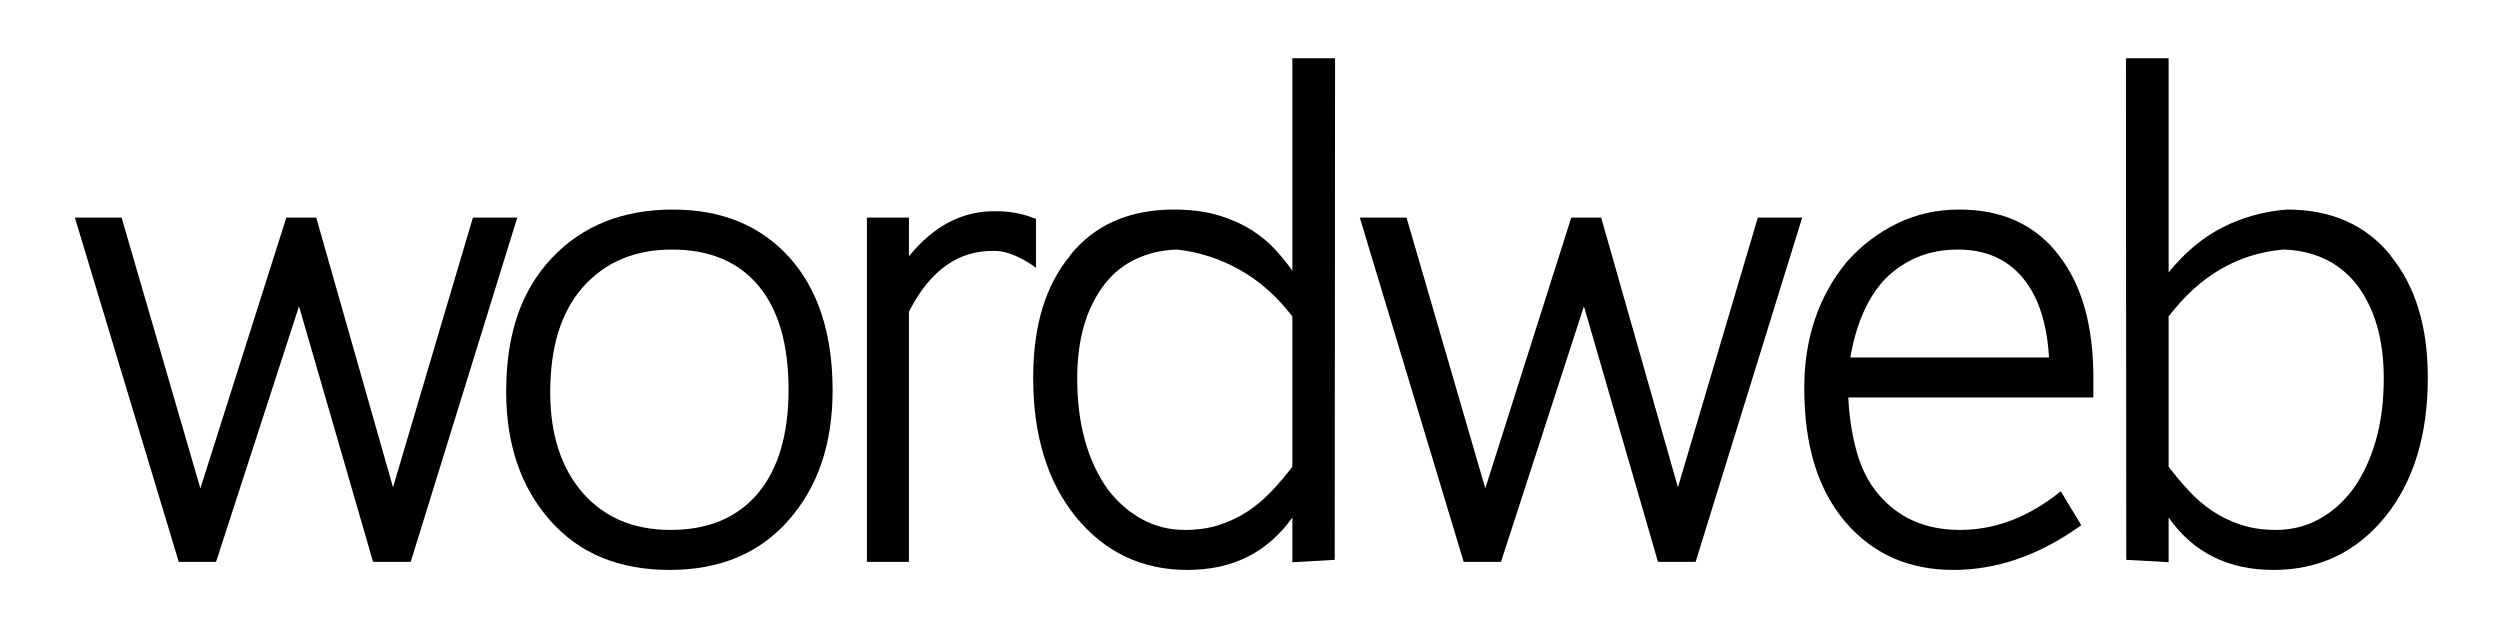 <svg version="1.1" id="logo" xmlns="http://www.w3.org/2000/svg" xmlns:xlink="http://www.w3.org/1999/xlink" x="0px" y="0px"
	 viewBox="0 0 512 128" xml:space="preserve">
<g>
	<rect y="-21" fill="none" width="512" height="200"/>
	<path d="M84.114,115.069h-7.711L61.325,63.021c-0.046-0.091-0.069-0.16-0.069-0.207c0-0.045-0.023-0.114-0.069-0.207v0.275
		l-16.937,52.187h-7.642l-21.274-70.5h9.57l16.042,55.146c0,0.139,0.022,0.253,0.069,0.345c0-0.092,0.045-0.229,0.138-0.413
		L58.64,44.569h6.127l15.697,55.146v0.069c0.045-0.045,0.069-0.092,0.069-0.138l16.317-55.078h9.088L84.114,115.069z"/>
	<path d="M137.125,116.722c-5.141,0-9.754-0.838-13.838-2.513c-4.085-1.675-7.642-4.234-10.671-7.677
		c-5.967-6.792-8.95-15.56-8.95-26.3c0-5.875,0.768-11.073,2.307-15.594c1.537-4.521,3.89-8.457,7.057-11.808
		c6.242-6.609,14.503-9.914,24.785-9.914c10.052,0,18.038,3.305,23.959,9.914c5.829,6.564,8.744,15.606,8.744,27.126
		c0,10.878-2.984,19.714-8.95,26.507C155.599,113.303,147.452,116.722,137.125,116.722z M137.607,51.11
		c-7.573,0-13.632,2.547-18.176,7.642c-4.499,5.049-6.747,12.255-6.747,21.618c0,8.537,2.203,15.377,6.609,20.517
		c4.452,5.095,10.465,7.642,18.038,7.642c7.711,0,13.677-2.501,17.9-7.504c4.176-5.002,6.265-12.071,6.265-21.205
		c0-9.317-2.065-16.431-6.196-21.343C151.17,53.566,145.271,51.11,137.607,51.11z"/>
	<path d="M212.174,54.828c-3.213-2.294-6.036-3.442-8.468-3.442c-7.39-0.183-13.242,3.971-17.556,12.461v51.223h-8.606v-70.5h8.606
		v7.917c2.57-3.167,5.358-5.519,8.365-7.057c3.005-1.537,6.23-2.26,9.673-2.168c1.331,0,2.662,0.127,3.993,0.378
		c1.331,0.253,2.662,0.654,3.993,1.205V54.828z"/>
	<path d="M264.676,115.138v-9.156c-5.096,7.16-12.255,10.74-21.48,10.74c-9.363,0-17.005-3.648-22.926-10.947
		c-5.783-7.16-8.675-16.637-8.675-28.434c0-10.603,2.524-18.933,7.573-24.992h-0.069c5.048-6.288,12.14-9.432,21.274-9.432
		c3.488,0,6.529,0.391,9.122,1.17c2.593,0.781,4.854,1.779,6.782,2.995c1.927,1.217,3.567,2.571,4.923,4.063
		c1.354,1.492,2.512,2.926,3.477,4.303V11.936h8.744l-0.07,102.721L264.676,115.138z M264.676,64.811
		c-3.121-4.084-6.701-7.264-10.74-9.535c-4.04-2.272-8.331-3.66-12.875-4.166c-2.984,0.092-5.738,0.712-8.262,1.859
		c-2.525,1.148-4.682,2.846-6.472,5.095c-3.81,4.866-5.714,11.337-5.714,19.415c0,4.682,0.527,8.916,1.583,12.702
		c1.055,3.787,2.593,7.104,4.613,9.949c2.019,2.662,4.372,4.728,7.057,6.195c2.685,1.47,5.611,2.203,8.778,2.203
		c2.662,0,5.06-0.354,7.195-1.066c2.134-0.711,4.073-1.652,5.817-2.823c1.744-1.17,3.349-2.535,4.82-4.097
		c1.469-1.56,2.867-3.212,4.199-4.957V64.811z"/>
	<path d="M347.266,115.069h-7.711l-15.077-52.049c-0.046-0.091-0.069-0.16-0.069-0.207c0-0.045-0.023-0.114-0.068-0.207v0.275
		l-16.937,52.187h-7.642l-21.274-70.5h9.569l16.042,55.146c0,0.139,0.022,0.253,0.069,0.345c0-0.092,0.045-0.229,0.137-0.413
		l17.488-55.078h6.127l15.697,55.146v0.069c0.045-0.045,0.068-0.092,0.068-0.138l16.317-55.078h9.088L347.266,115.069z"/>
	<path d="M378.532,81.403c0.184,3.992,0.758,7.699,1.722,11.118c0.964,3.42,2.409,6.277,4.337,8.571
		c4.131,4.957,9.73,7.436,16.799,7.436c7.252,0,14.137-2.639,20.654-7.917l4.2,6.954c-8.492,6.104-17.212,9.156-26.162,9.156
		c-9.181,0-16.569-3.281-22.169-9.846c-2.8-3.305-4.9-7.217-6.3-11.738c-1.4-4.521-2.1-9.765-2.1-15.731
		c0-5.048,0.733-9.742,2.203-14.079c1.469-4.338,3.649-8.25,6.54-11.739c2.938-3.305,6.357-5.909,10.259-7.814
		c3.9-1.904,8.146-2.857,12.737-2.857c8.857,0,15.673,3.145,20.447,9.432c4.682,6.059,7.022,14.389,7.022,24.992v4.063H378.532z
		 M419.635,73.21c-0.413-7.114-2.227-12.576-5.438-16.386c-3.214-3.809-7.62-5.714-13.219-5.714c-3.029,0-5.783,0.516-8.262,1.549
		c-2.479,1.032-4.706,2.536-6.679,4.509c-1.79,1.928-3.271,4.223-4.44,6.885c-1.171,2.663-2.055,5.714-2.65,9.157H419.635z"/>
	<path d="M465.614,116.722c-9.318,0-16.479-3.58-21.48-10.74v9.156l-8.675-0.481l-0.068-102.721h8.743v43.856
		c3.305-4.084,6.988-7.16,11.05-9.226c4.063-2.065,8.457-3.281,13.185-3.649c9.088,0,16.179,3.145,21.274,9.432h-0.069
		c5.095,6.196,7.642,14.527,7.642,24.992c0,11.75-2.891,21.229-8.674,28.434C482.619,113.073,474.978,116.722,465.614,116.722z
		 M444.134,95.585c1.331,1.745,2.72,3.397,4.165,4.957c1.446,1.562,3.04,2.927,4.785,4.097c1.744,1.171,3.684,2.112,5.817,2.823
		c2.135,0.712,4.532,1.066,7.194,1.066c3.213,0,6.162-0.733,8.848-2.203c2.685-1.468,5.014-3.533,6.988-6.195
		c2.019-2.846,3.567-6.162,4.646-9.949c1.078-3.786,1.618-8.021,1.618-12.702c0-8.078-1.905-14.549-5.714-19.415
		c-1.837-2.249-4.006-3.947-6.507-5.095c-2.502-1.147-5.267-1.767-8.296-1.859c-9.318,0.781-17.167,5.348-23.546,13.701V95.585z"/>
</g>

</svg>
